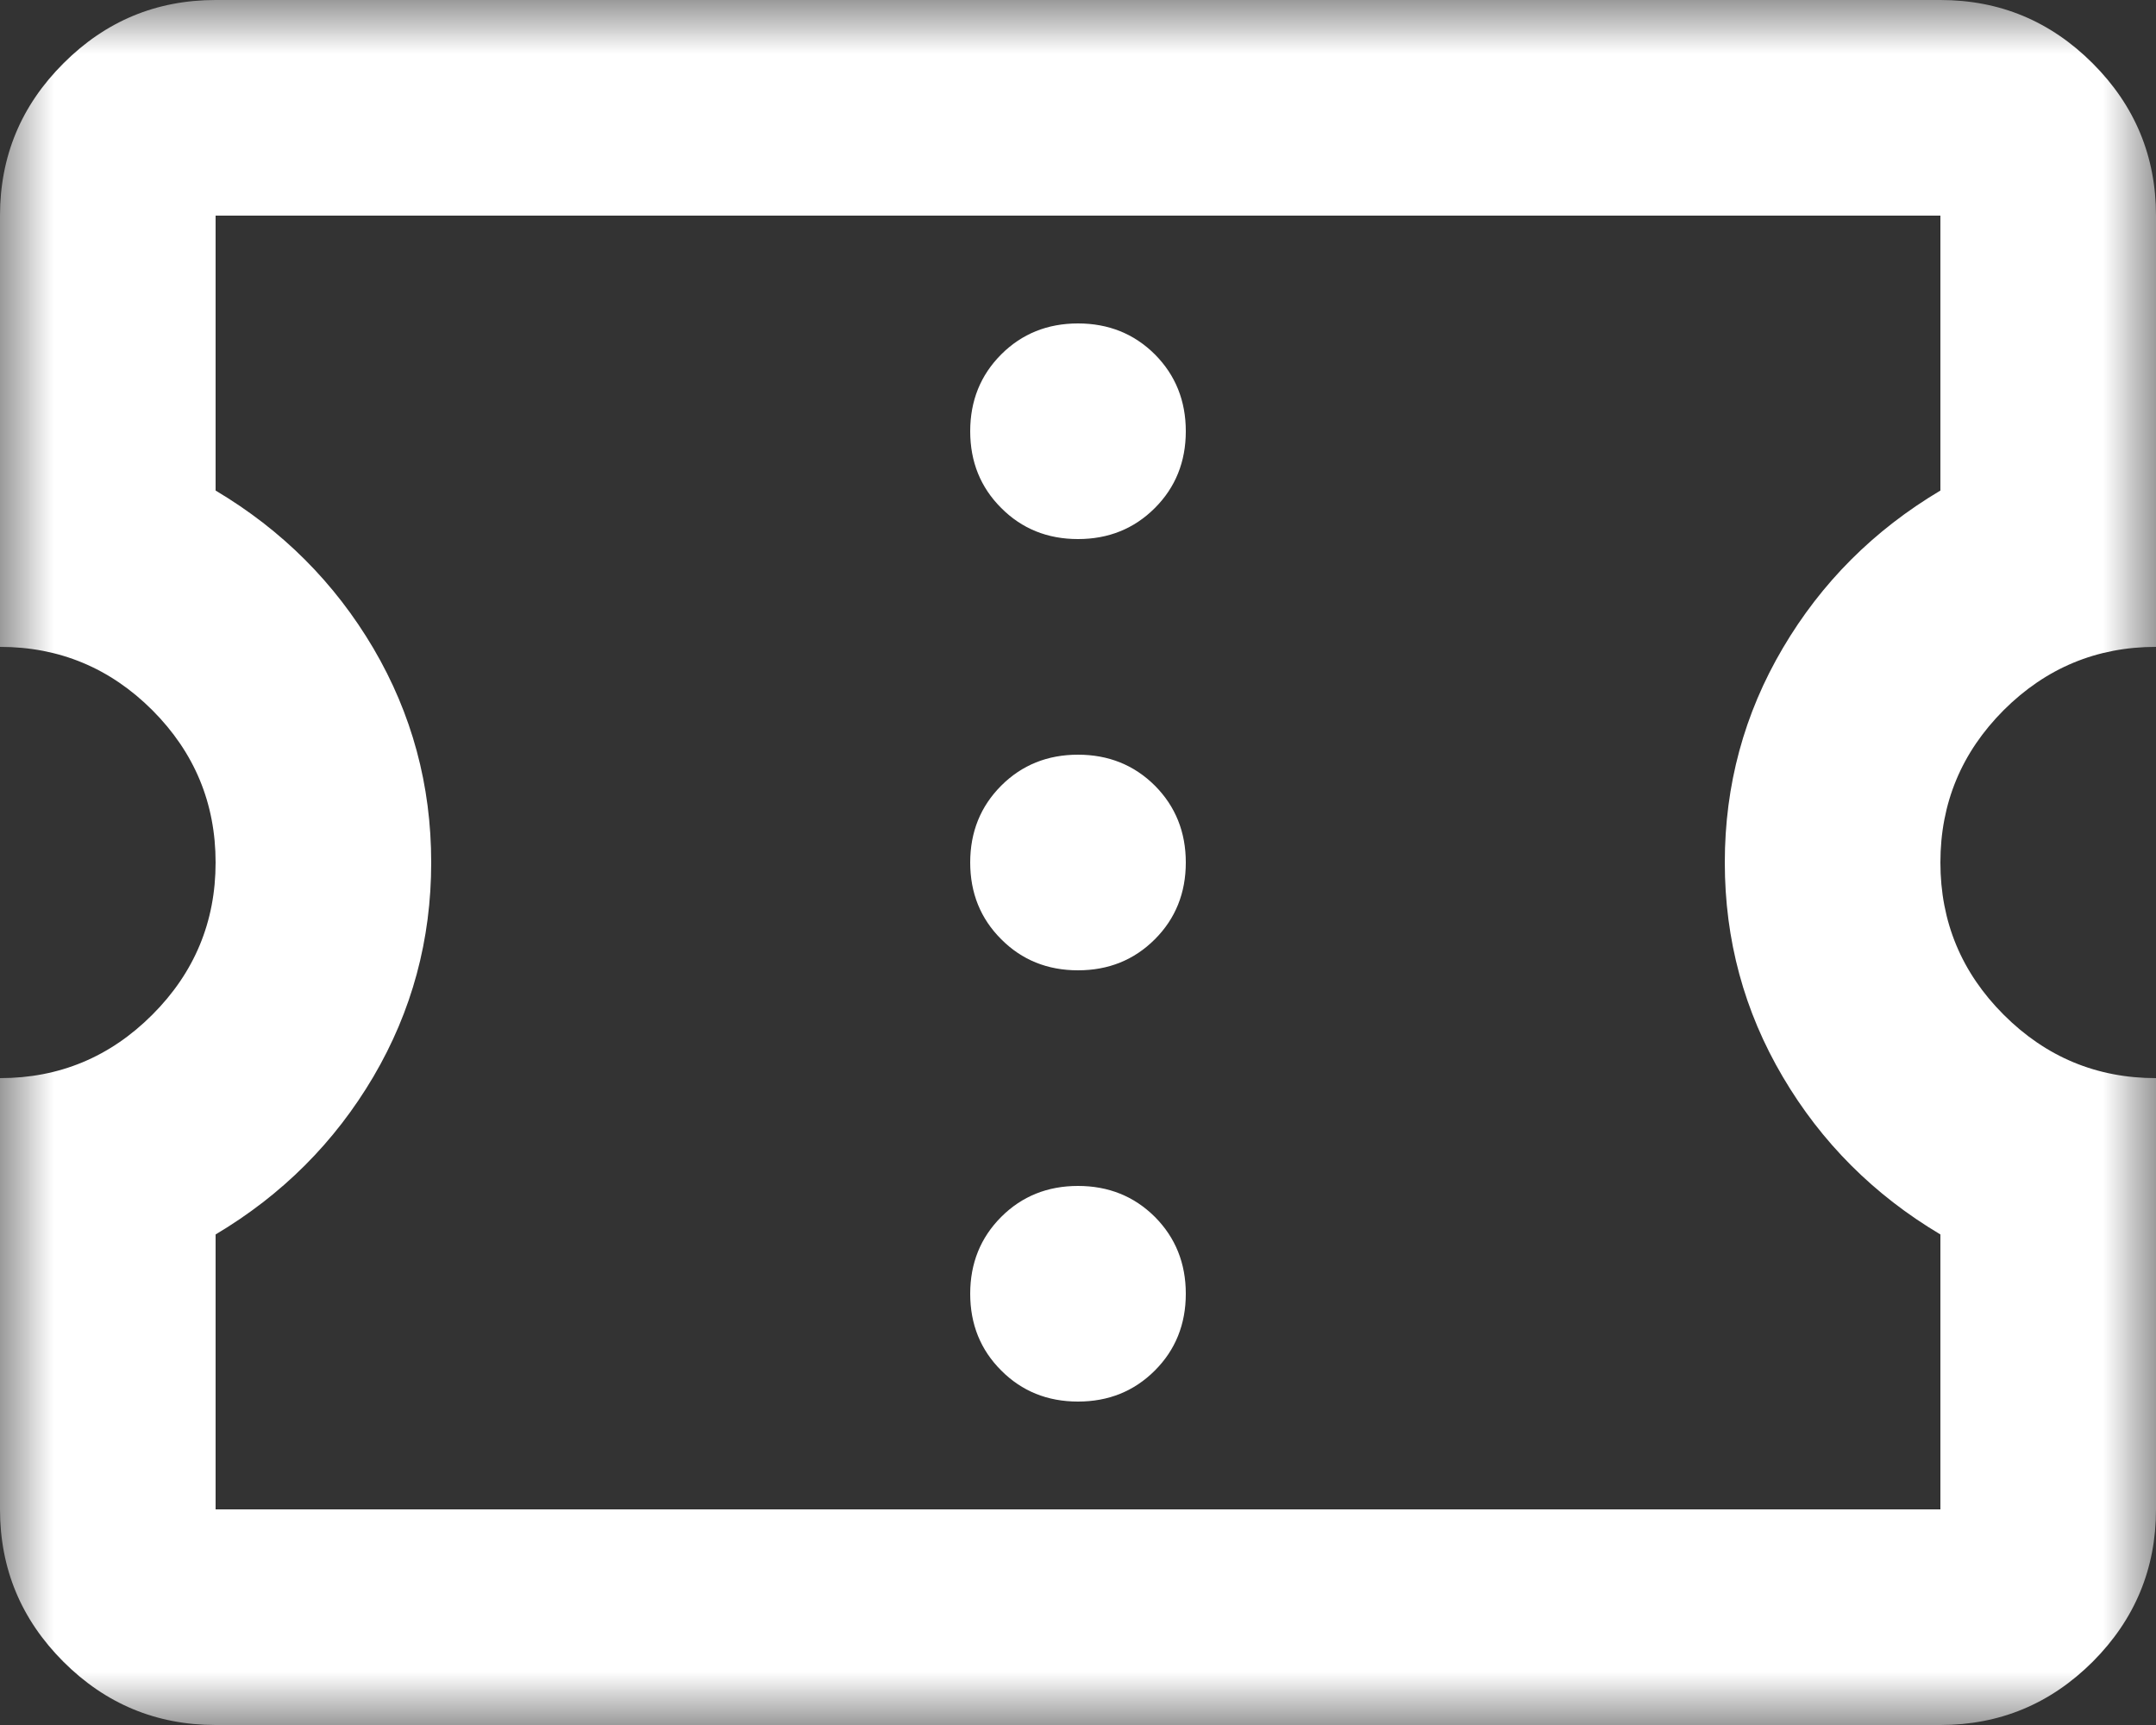 <svg width="20" height="16" viewBox="0 0 20 16" fill="none" xmlns="http://www.w3.org/2000/svg">
<rect x="0" y="0" width="20" height="16" fill="#333333" stroke="none"/>
<mask id="mask0_15781_10456" style="mask-type:alpha" maskUnits="userSpaceOnUse" x="0" y="0" width="20" height="16">
<rect width="20" height="16" fill="rgba(255, 255, 255, 1)"/>
</mask>
<g mask="url(#mask0_15781_10456)">
<path d="M2 16C1.45 16 0.979 15.804 0.588 15.413C0.196 15.021 0 14.55 0 14V10C0.55 10 1.021 9.804 1.413 9.412C1.804 9.021 2 8.55 2 8C2 7.45 1.804 6.979 1.413 6.587C1.021 6.196 0.55 6 0 6V2C0 1.45 0.196 0.979 0.588 0.588C0.979 0.196 1.45 0 2 0H18C18.55 0 19.021 0.196 19.413 0.588C19.804 0.979 20 1.45 20 2V6C19.45 6 18.979 6.196 18.587 6.587C18.196 6.979 18 7.45 18 8C18 8.55 18.196 9.021 18.587 9.412C18.979 9.804 19.45 10 20 10V14C20 14.55 19.804 15.021 19.413 15.413C19.021 15.804 18.55 16 18 16H2ZM2 14H18V11.45C17.383 11.083 16.896 10.596 16.538 9.988C16.179 9.379 16 8.717 16 8C16 7.283 16.179 6.621 16.538 6.012C16.896 5.404 17.383 4.917 18 4.55V2H2V4.55C2.617 4.917 3.104 5.404 3.463 6.012C3.821 6.621 4 7.283 4 8C4 8.717 3.821 9.379 3.463 9.988C3.104 10.596 2.617 11.083 2 11.45V14ZM10 13C10.283 13 10.521 12.904 10.713 12.712C10.904 12.521 11 12.283 11 12C11 11.717 10.904 11.479 10.713 11.287C10.521 11.096 10.283 11 10 11C9.717 11 9.479 11.096 9.288 11.287C9.096 11.479 9 11.717 9 12C9 12.283 9.096 12.521 9.288 12.712C9.479 12.904 9.717 13 10 13ZM10 9C10.283 9 10.521 8.904 10.713 8.712C10.904 8.521 11 8.283 11 8C11 7.717 10.904 7.479 10.713 7.287C10.521 7.096 10.283 7 10 7C9.717 7 9.479 7.096 9.288 7.287C9.096 7.479 9 7.717 9 8C9 8.283 9.096 8.521 9.288 8.712C9.479 8.904 9.717 9 10 9ZM10 5C10.283 5 10.521 4.904 10.713 4.712C10.904 4.521 11 4.283 11 4C11 3.717 10.904 3.479 10.713 3.287C10.521 3.096 10.283 3 10 3C9.717 3 9.479 3.096 9.288 3.287C9.096 3.479 9 3.717 9 4C9 4.283 9.096 4.521 9.288 4.712C9.479 4.904 9.717 5 10 5Z" fill="rgba(255, 255, 255, 1)"/>
</g>
</svg>
